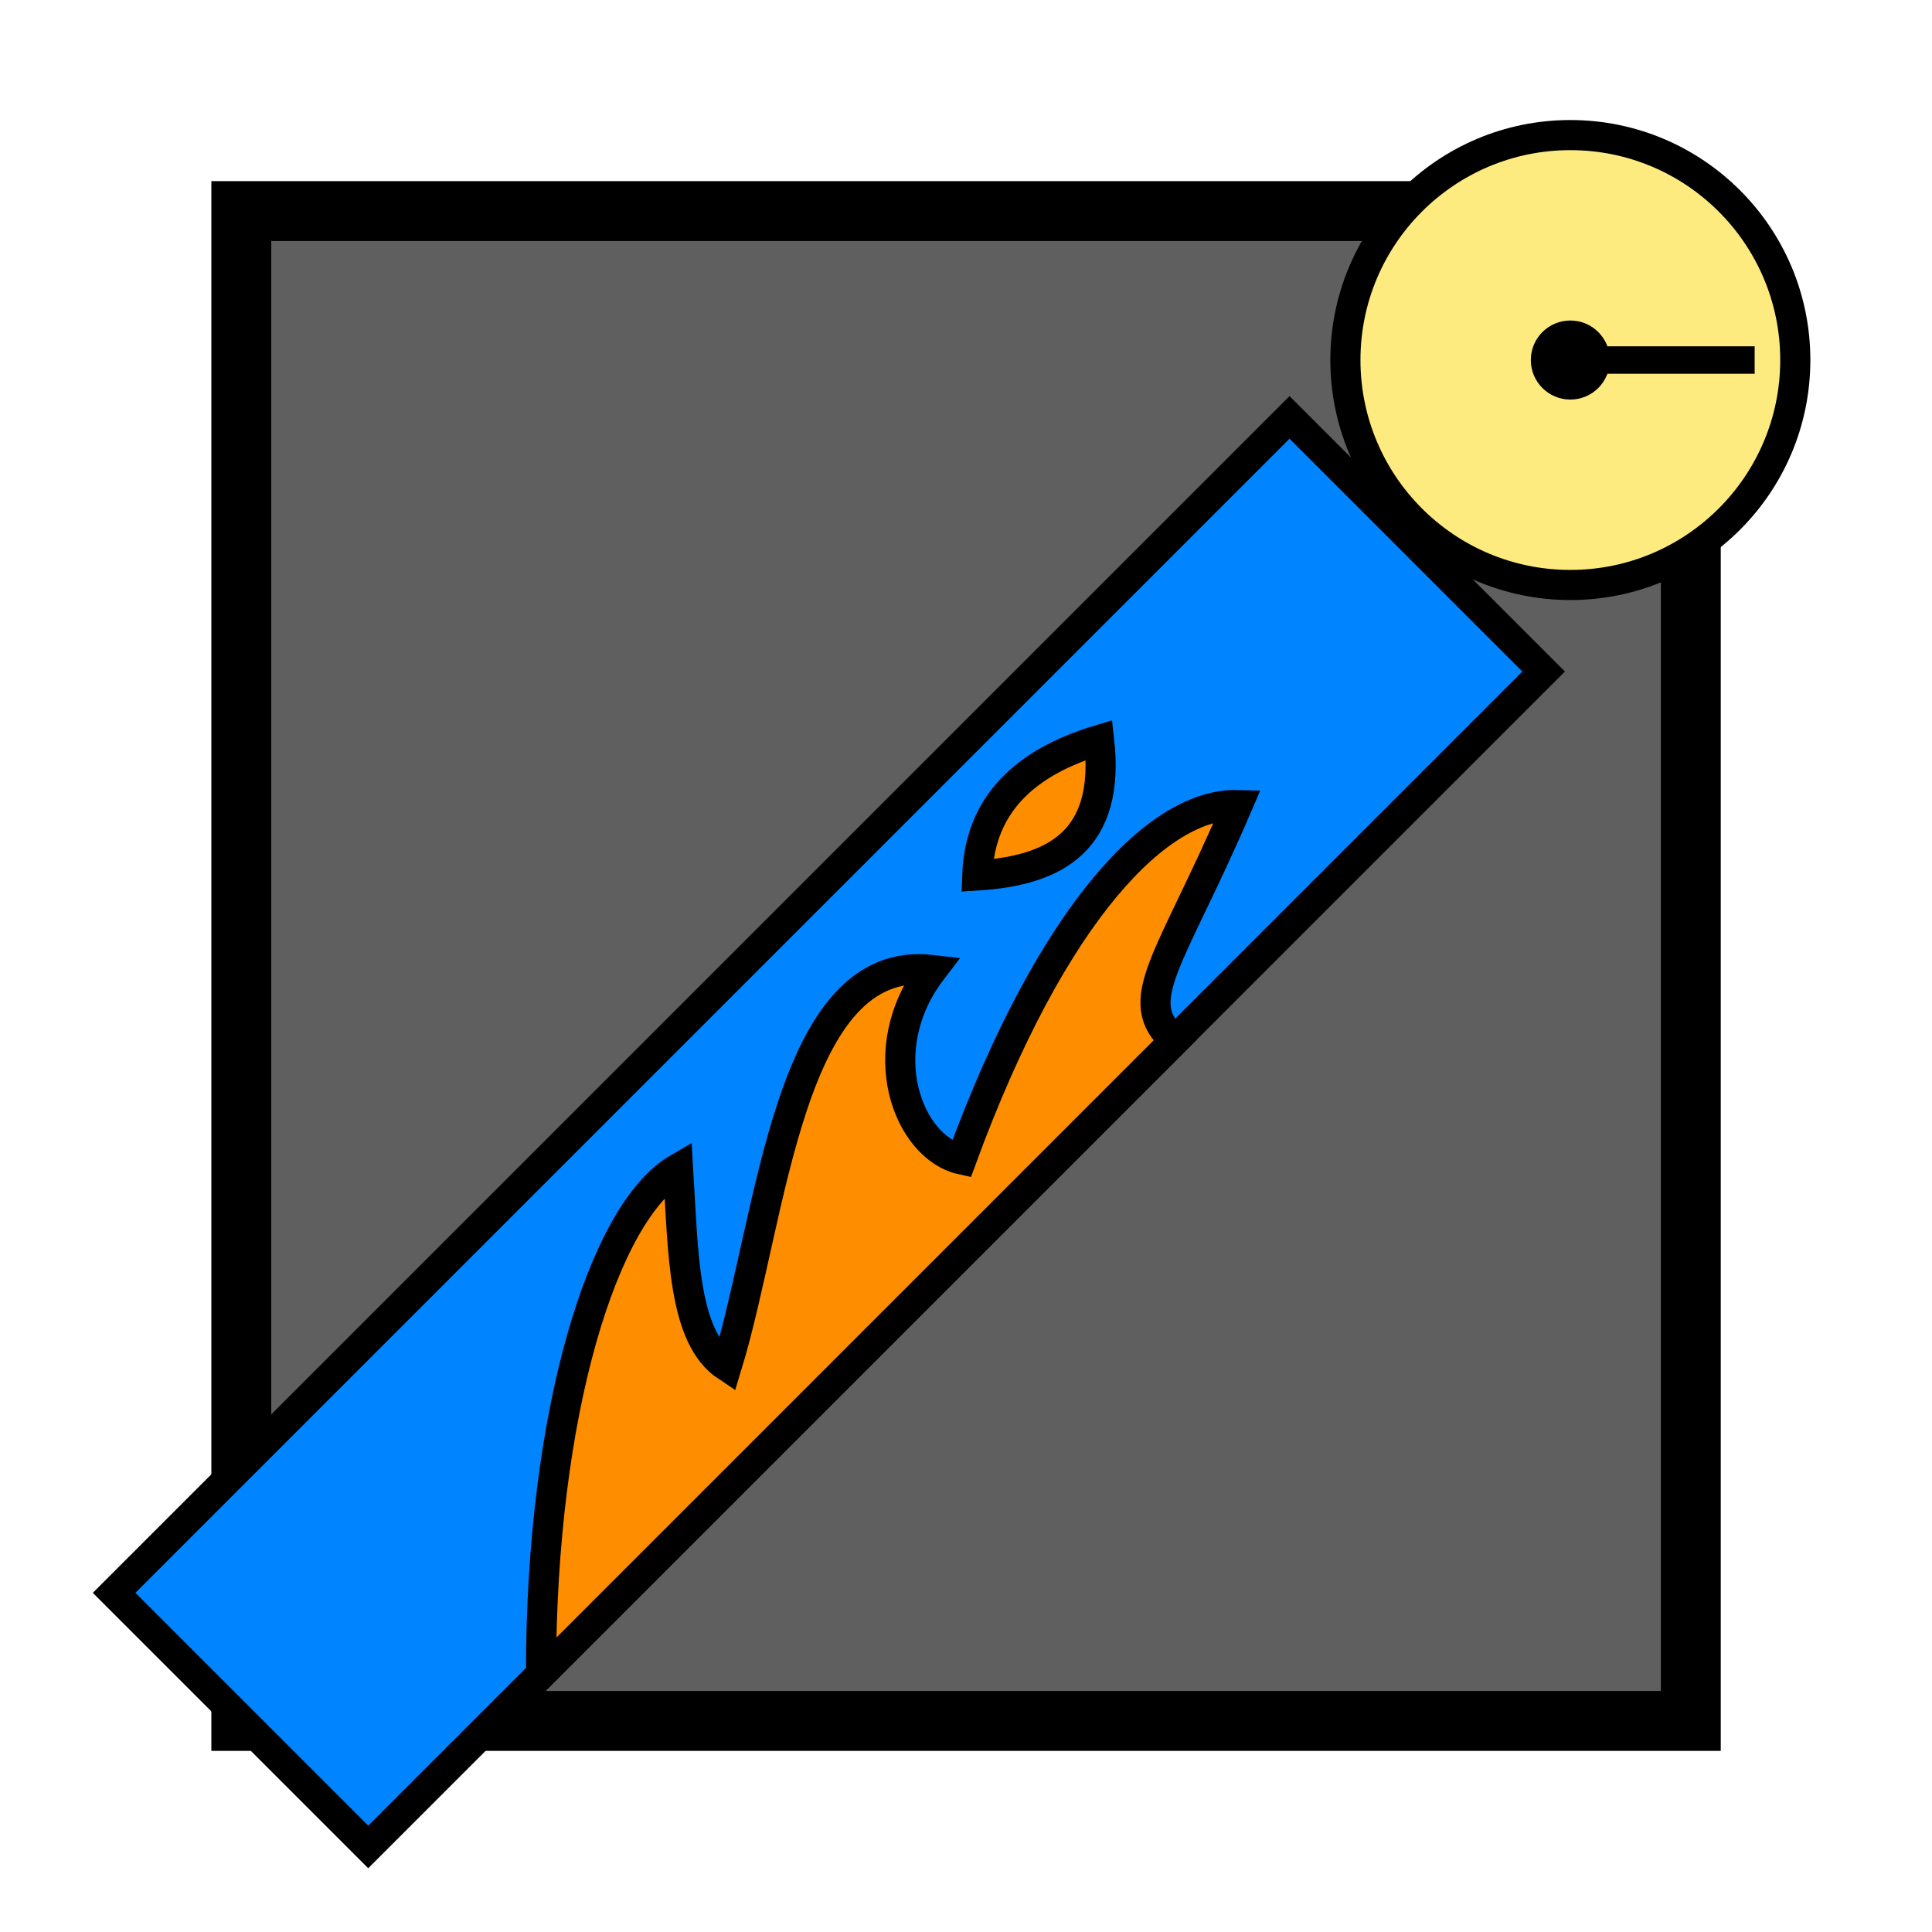 <?xml version="1.0" encoding="UTF-8" standalone="no"?>
<!-- Created with Inkscape (http://www.inkscape.org/) -->

<svg
   width="64"
   height="64"
   viewBox="0 0 16.933 16.933"
   version="1.1"
   id="svg5"
   xml:space="preserve"
   inkscape:version="1.2.1 (9c6d41e410, 2022-07-14)"
   sodipodi:docname="boost tank.svg"
   inkscape:export-filename="boost tank.png"
   inkscape:export-xdpi="192"
   inkscape:export-ydpi="192"
   xmlns:inkscape="http://www.inkscape.org/namespaces/inkscape"
   xmlns:sodipodi="http://sodipodi.sourceforge.net/DTD/sodipodi-0.dtd"
   xmlns="http://www.w3.org/2000/svg"
   xmlns:svg="http://www.w3.org/2000/svg"><sodipodi:namedview
     id="namedview7"
     pagecolor="#505050"
     bordercolor="#ffffff"
     borderopacity="1"
     inkscape:showpageshadow="0"
     inkscape:pageopacity="0"
     inkscape:pagecheckerboard="1"
     inkscape:deskcolor="#505050"
     inkscape:document-units="px"
     showgrid="false"
     inkscape:zoom="9.1923882"
     inkscape:cx="12.945493"
     inkscape:cy="35.246553"
     inkscape:window-width="1920"
     inkscape:window-height="1009"
     inkscape:window-x="1912"
     inkscape:window-y="-8"
     inkscape:window-maximized="1"
     inkscape:current-layer="g5968" /><defs
     id="defs2" /><g
     inkscape:label="Warstwa 1"
     inkscape:groupmode="layer"
     id="layer1"><rect
       style="fill:#000000;fill-opacity:0.627;stroke:#000000;stroke-width:0.525;stroke-dasharray:none;paint-order:markers fill stroke"
       id="rect354"
       width="12.704"
       height="13.233"
       x="2.115"
       y="1.85" /><g
       id="g5968"
       transform="matrix(1.099,0,0,1.099,0.501,-2.224)"
       style="stroke-width:0.91"><g
         id="g6036"
         transform="matrix(1.251,0,0,1.251,-1.178,-3.129)"
         style="stroke-width:0.727"><rect
           style="fill:#0084ff;fill-opacity:1;stroke:#000000;stroke-width:0.192;paint-order:markers fill stroke"
           id="rect4480"
           width="2.291"
           height="10.597"
           x="11.015"
           y="-1.427"
           transform="rotate(45)" /><path
           style="fill:#ff8d00;fill-opacity:1;stroke:#000000;stroke-width:0.192;paint-order:markers fill stroke"
           d="m 4.026,14.792 c -7.185e-4,-1.67 0.399,-2.951 0.874,-3.225 0.033,0.541 0.031,1.077 0.31,1.262 0.295,-0.966 0.392,-2.635 1.309,-2.527 -0.394,0.515 -0.15,1.133 0.187,1.208 C 7.294,9.907 7.974,9.237 8.467,9.251 8.036,10.255 7.776,10.496 8.066,10.752 Z"
           id="path5803"
           sodipodi:nodetypes="cccccccc" /><path
           style="fill:#ff8d00;fill-opacity:1;stroke:#000000;stroke-width:0.192;paint-order:markers fill stroke"
           d="M 6.807,9.7 C 7.307,9.669 7.657,9.478 7.584,8.836 7.108,8.979 6.823,9.25 6.807,9.7 Z"
           id="path5908"
           sodipodi:nodetypes="ccc" /></g><g
         id="g6031"
         transform="matrix(1.251,0,0,1.251,-1.178,-3.129)"
         style="stroke-width:0.727"><circle
           style="fill:#feeb7f;fill-opacity:1;stroke:#000000;stroke-width:0.192;paint-order:markers fill stroke"
           id="path5962"
           cx="10.588"
           cy="6.414"
           r="1.434" /><circle
           style="fill:#000000;fill-opacity:1;stroke:#000000;stroke-width:0.192;paint-order:markers fill stroke"
           id="circle5970"
           cx="10.588"
           cy="6.414"
           r="0.156" /><path
           style="fill:#000000;fill-opacity:1;stroke:#000000;stroke-width:0.175;paint-order:markers fill stroke"
           d="m 10.588,6.414 h 1.175"
           id="path6026"
           sodipodi:nodetypes="cc" /></g></g></g></svg>
